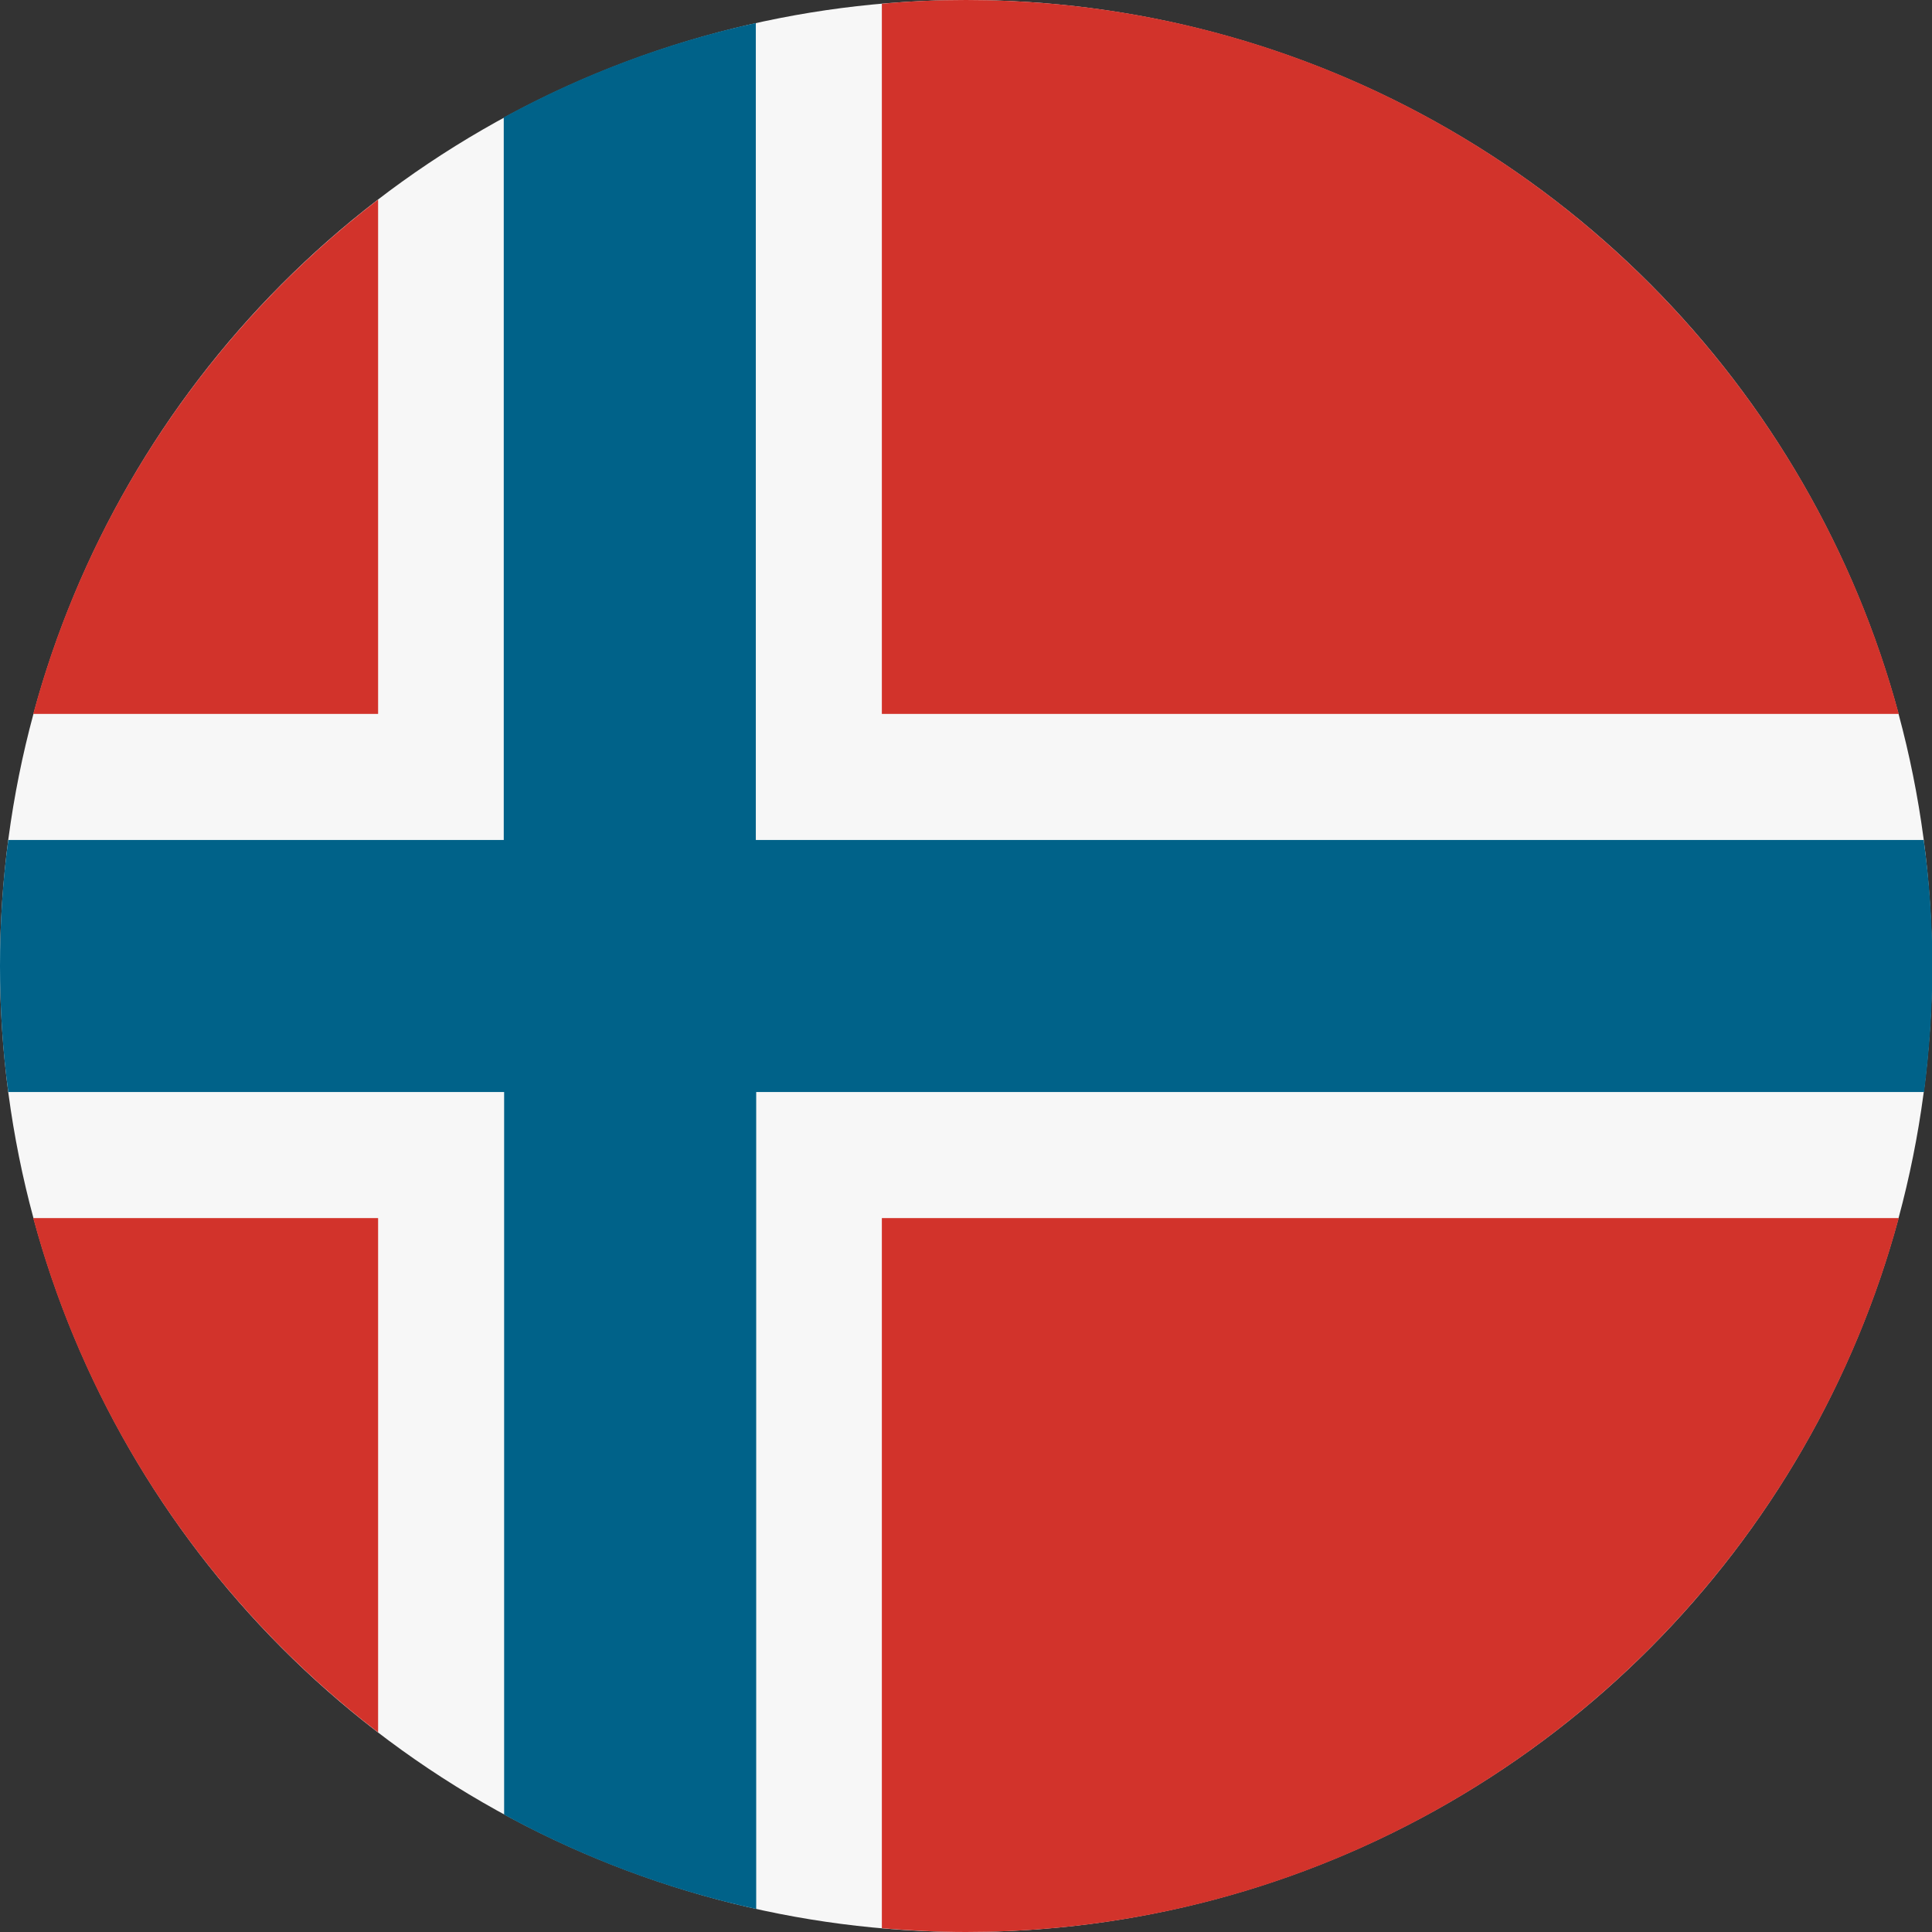 <?xml version="1.0" encoding="utf-8"?>
<!-- Generator: Adobe Illustrator 24.1.0, SVG Export Plug-In . SVG Version: 6.00 Build 0)  -->
<svg version="1.1" id="Layer_1" xmlns="http://www.w3.org/2000/svg" xmlns:xlink="http://www.w3.org/1999/xlink" x="0px" y="0px"
	 viewBox="0 0 512 512" style="enable-background:new 0 0 512 512;" xml:space="preserve">
<rect x="0" y="0" width="512" height="512" fill="#333333" stroke="none"/>
<style type="text/css">
	.st0{fill:#F7F7F7;}
	.st1{fill:#D2332B;}
	.st2{fill:#006289;}
</style>
<circle class="st0" cx="256" cy="256" r="256"/>
<g>
	<path class="st1" d="M8.8,322.8c14.8,55,47.5,102.6,91.4,136.3V322.8H8.8z"/>
	<path class="st1" d="M233.7,511c7.3,0.6,14.8,1,22.3,1c118.3,0,217.8-80.2,247.2-189.2H233.7V511z"/>
	<path class="st1" d="M503.2,189.2C473.8,80.2,374.3,0,256,0c-7.5,0-14.9,0.3-22.3,1v188.2H503.2z"/>
	<path class="st1" d="M100.2,52.9C56.3,86.6,23.6,134.3,8.8,189.2h91.4V52.9z"/>
</g>
<path class="st2" d="M509.8,222.6H200.3h0V6.1c-23.7,5.2-46.1,13.7-66.8,25v191.5v0H2.2C0.7,233.5,0,244.7,0,256
	c0,11.3,0.7,22.5,2.2,33.4h131.4h0v191.5c20.7,11.3,43.1,19.8,66.8,25V289.4v0h309.5c1.4-10.9,2.2-22.1,2.2-33.4
	S511.3,233.5,509.8,222.6z"/>
</svg>

